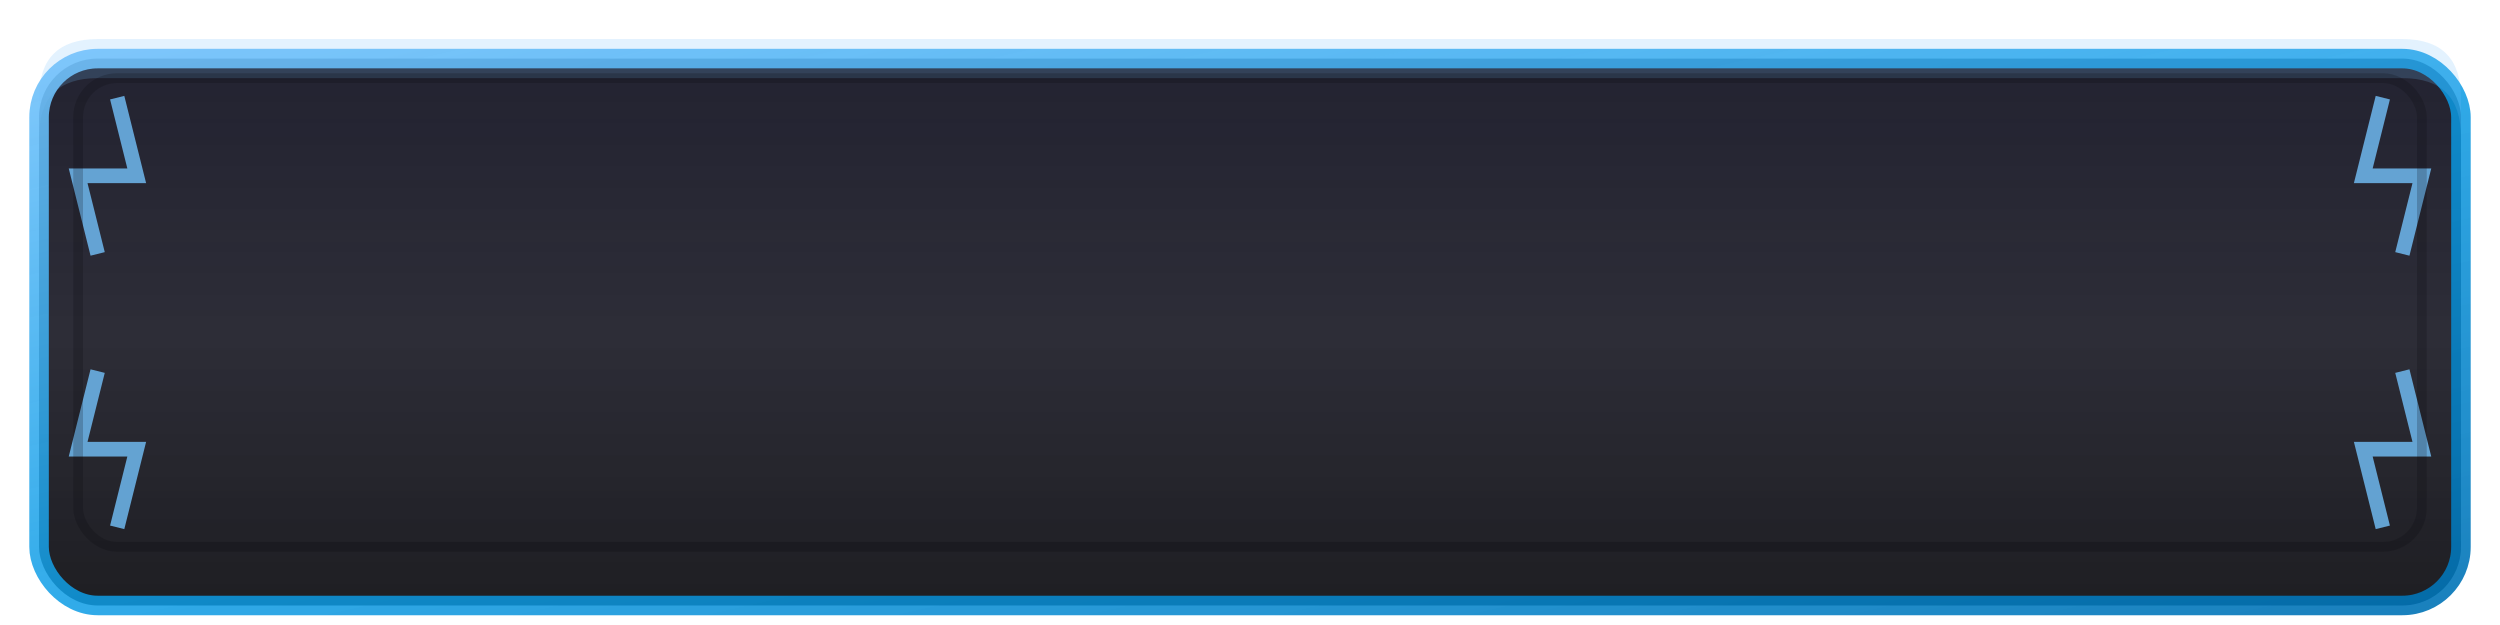 <?xml version="1.0" encoding="UTF-8"?>
<svg width="128" height="32" viewBox="0 0 128 32" xmlns="http://www.w3.org/2000/svg">
  <!-- Thunder Storm themed PGFinder button texture -->
  <defs>
    <linearGradient id="thunderButtonGradient" x1="0%" y1="0%" x2="0%" y2="100%">
      <stop offset="0%" style="stop-color:#0A0A1A;stop-opacity:0.9" />
      <stop offset="50%" style="stop-color:#080814;stop-opacity:0.85" />
      <stop offset="100%" style="stop-color:#05050A;stop-opacity:0.9" />
    </linearGradient>
    
    <linearGradient id="thunderBorderGradient" x1="0%" y1="0%" x2="100%" y2="100%">
      <stop offset="0%" style="stop-color:#73C2FB;stop-opacity:0.9" />
      <stop offset="50%" style="stop-color:#0D9DE6;stop-opacity:0.85" />
      <stop offset="100%" style="stop-color:#0072B5;stop-opacity:0.9" />
    </linearGradient>
    
    <filter id="thunderGlow" x="-20%" y="-20%" width="140%" height="140%">
      <feGaussianBlur in="SourceAlpha" stdDeviation="1" result="blur" />
      <feOffset dx="0" dy="1" result="offsetBlur" />
      <feComposite in="SourceAlpha" in2="offsetBlur" operator="out" result="innerShadow" />
      <feFlood flood-color="#0D9DE6" flood-opacity="0.3" result="color" />
      <feComposite in="color" in2="innerShadow" operator="in" result="shadow" />
      <feComposite in="shadow" in2="SourceGraphic" operator="over" />
    </filter>
  </defs>
  
  <!-- Button body -->
  <rect x="2" y="2" width="124" height="28" rx="3" ry="3" 
        fill="url(#thunderButtonGradient)" stroke="url(#thunderBorderGradient)" stroke-width="1" filter="url(#thunderGlow)" />
  
  <!-- Lightning corner embellishments -->
  <path d="M 6,5 L 7,9 L 4,9 L 5,13" stroke="#73C2FB" stroke-width="0.75" stroke-opacity="0.8" fill="none" />
  <path d="M 122,5 L 121,9 L 124,9 L 123,13" stroke="#73C2FB" stroke-width="0.75" stroke-opacity="0.8" fill="none" />
  <path d="M 6,27 L 7,23 L 4,23 L 5,19" stroke="#73C2FB" stroke-width="0.75" stroke-opacity="0.8" fill="none" />
  <path d="M 122,27 L 121,23 L 124,23 L 123,19" stroke="#73C2FB" stroke-width="0.75" stroke-opacity="0.8" fill="none" />
  
  <!-- Highlight for top edge -->
  <path d="M 5,2 H 123 C 125,2 126,3 126,5 V 7 C 126,5 125,4 123,4 H 5 C 3,4 2,5 2,7 V 5 C 2,3 3,2 5,2 Z" 
        fill="#73C2FB" fill-opacity="0.2" />
  
  <!-- Subtle inner border -->
  <rect x="4" y="4" width="120" height="24" rx="2" ry="2" 
        fill="none" stroke="#05050A" stroke-width="0.5" stroke-opacity="0.2" />
</svg>